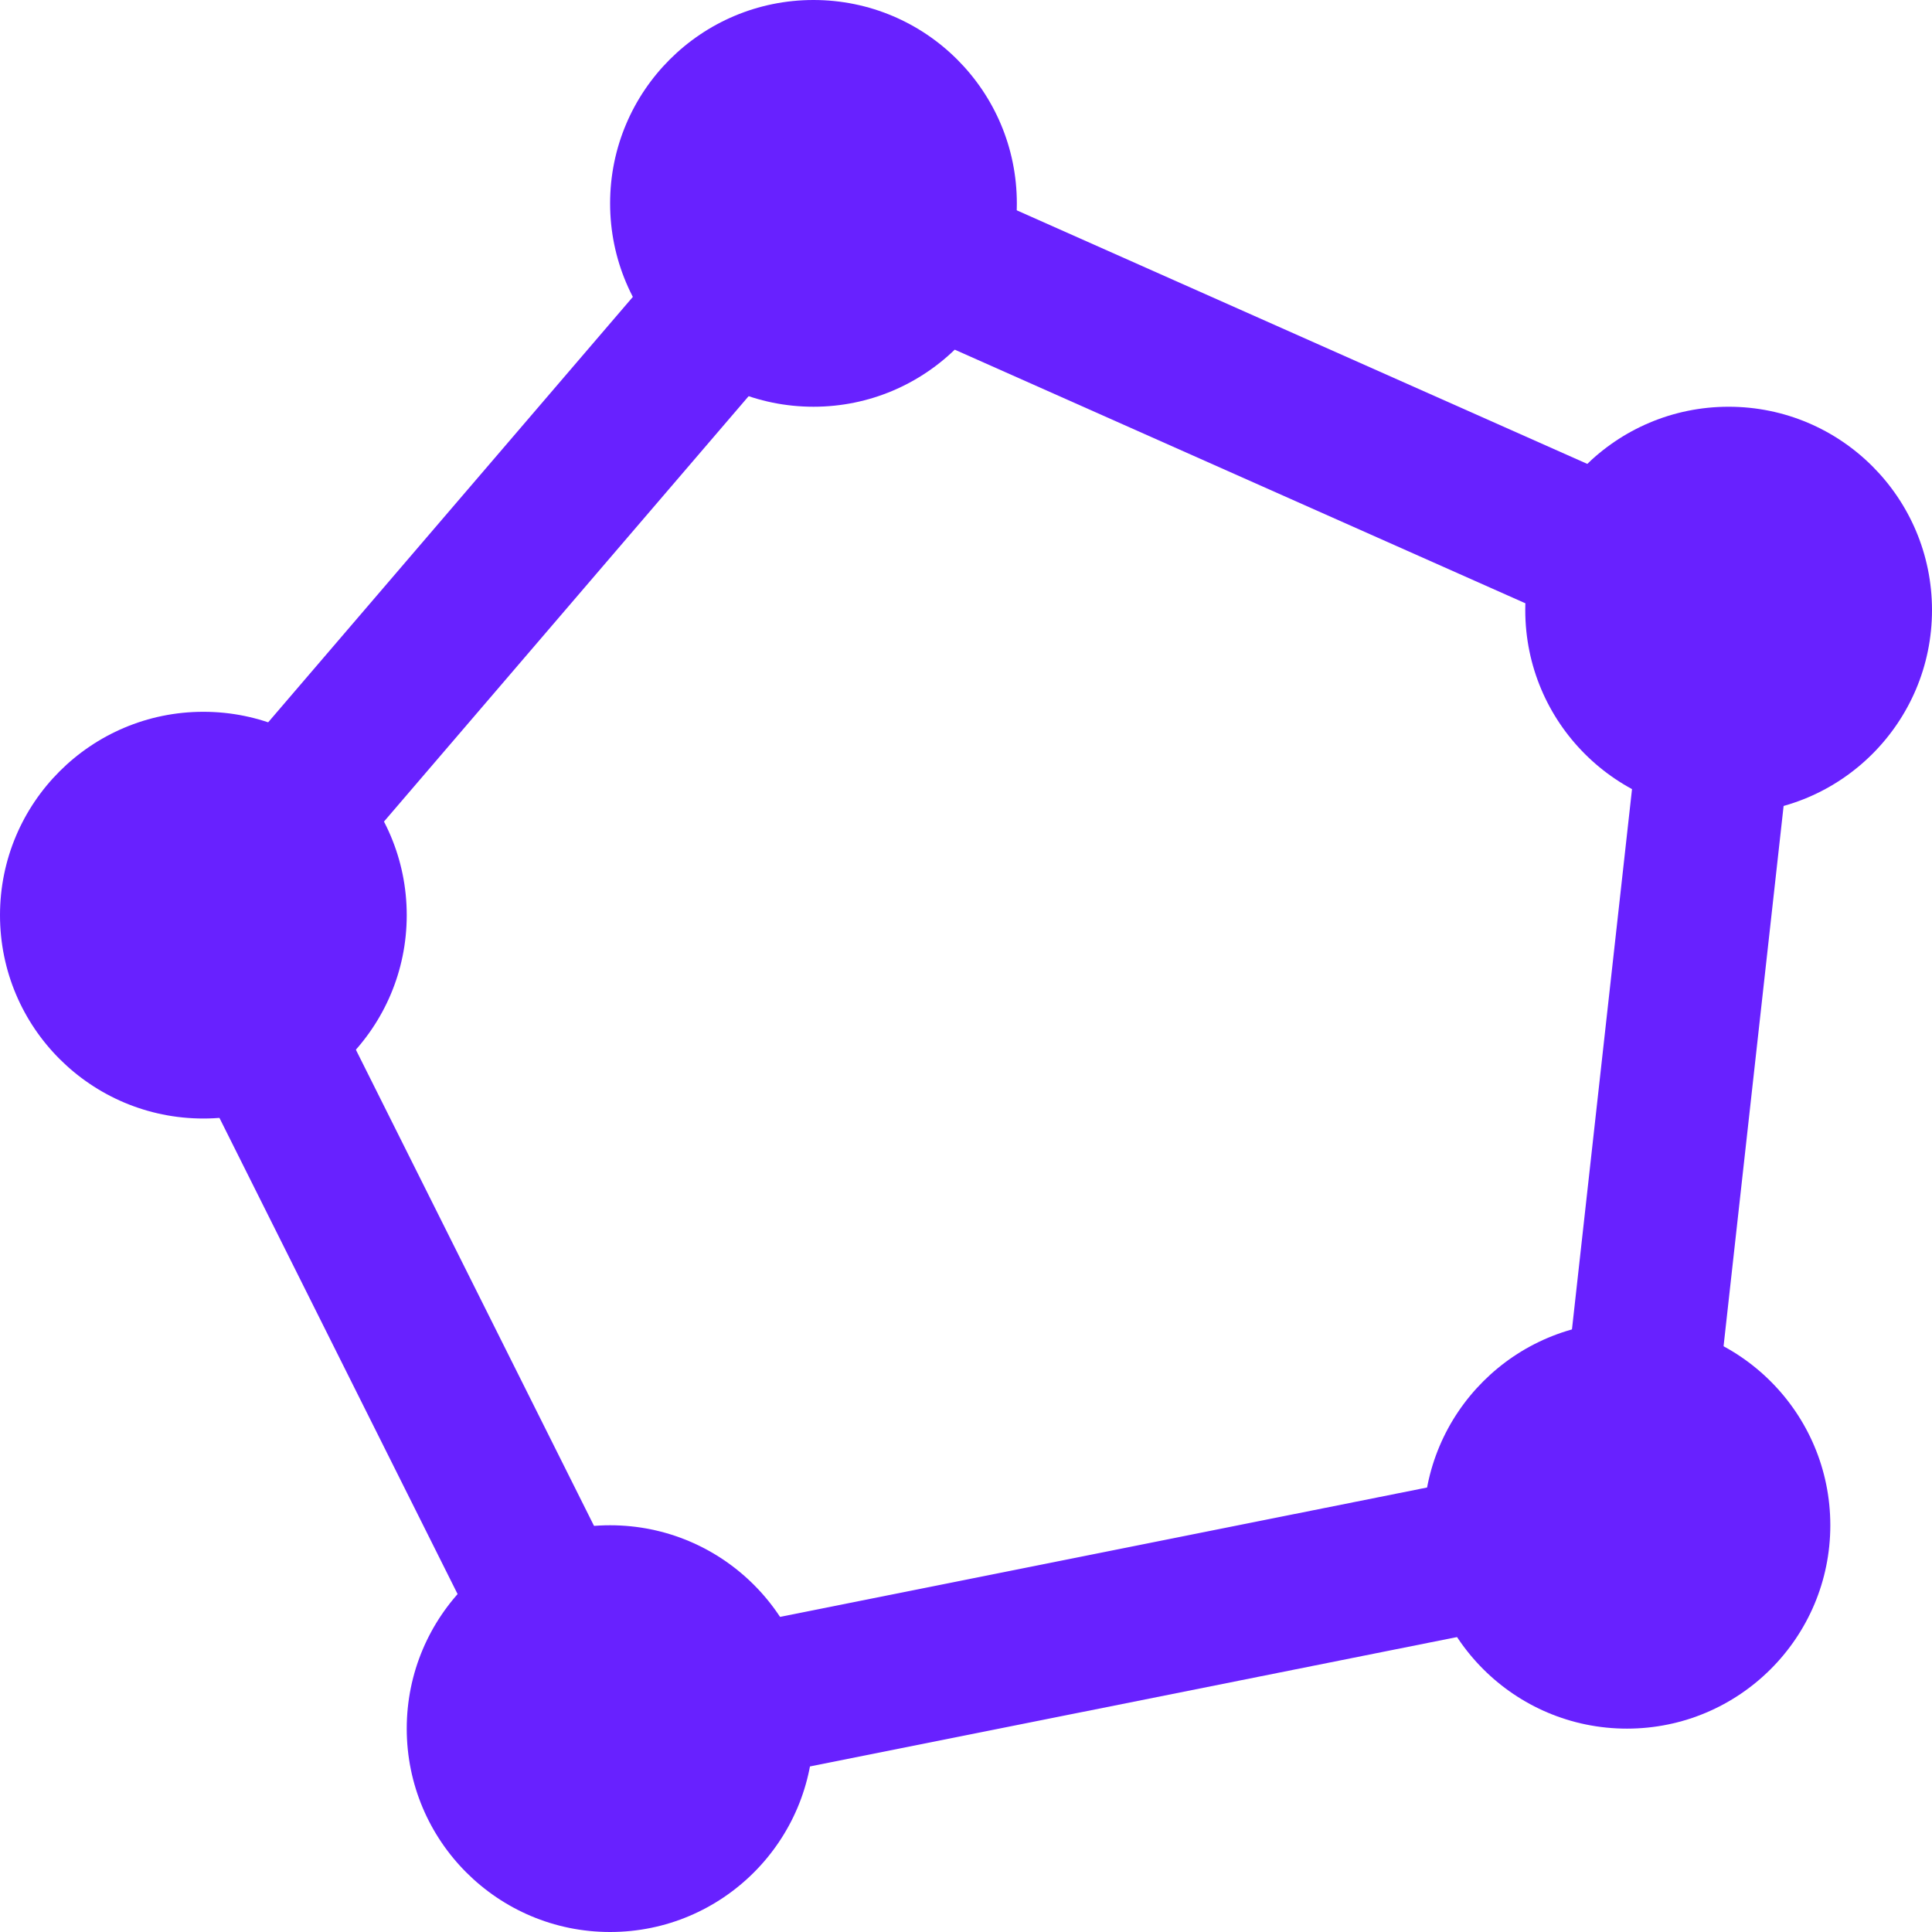 <svg width="19" height="19" viewBox="0 0 19 19" fill="none" xmlns="http://www.w3.org/2000/svg">
<circle cx="2" cy="9" r="2" fill="#6821FF"/>
<circle cx="8" cy="2" r="2" fill="#6821FF"/>
<path d="M16.866 5.941L8.136 2.061C8.055 2.025 7.961 2.046 7.903 2.113L2.086 8.899C2.034 8.96 2.023 9.047 2.059 9.119L5.932 16.863C5.972 16.944 6.061 16.988 6.15 16.97L15.857 15.029C15.942 15.012 16.006 14.941 16.016 14.855L16.984 6.145C16.994 6.059 16.946 5.976 16.866 5.941Z" stroke="#6821FF" stroke-width="1.5" stroke-linecap="round"/>
<circle cx="17" cy="6" r="2" fill="#6821FF"/>
<circle cx="16" cy="15" r="2" fill="#6821FF"/>
<circle cx="6" cy="17" r="2" fill="#6821FF"/>
</svg>
